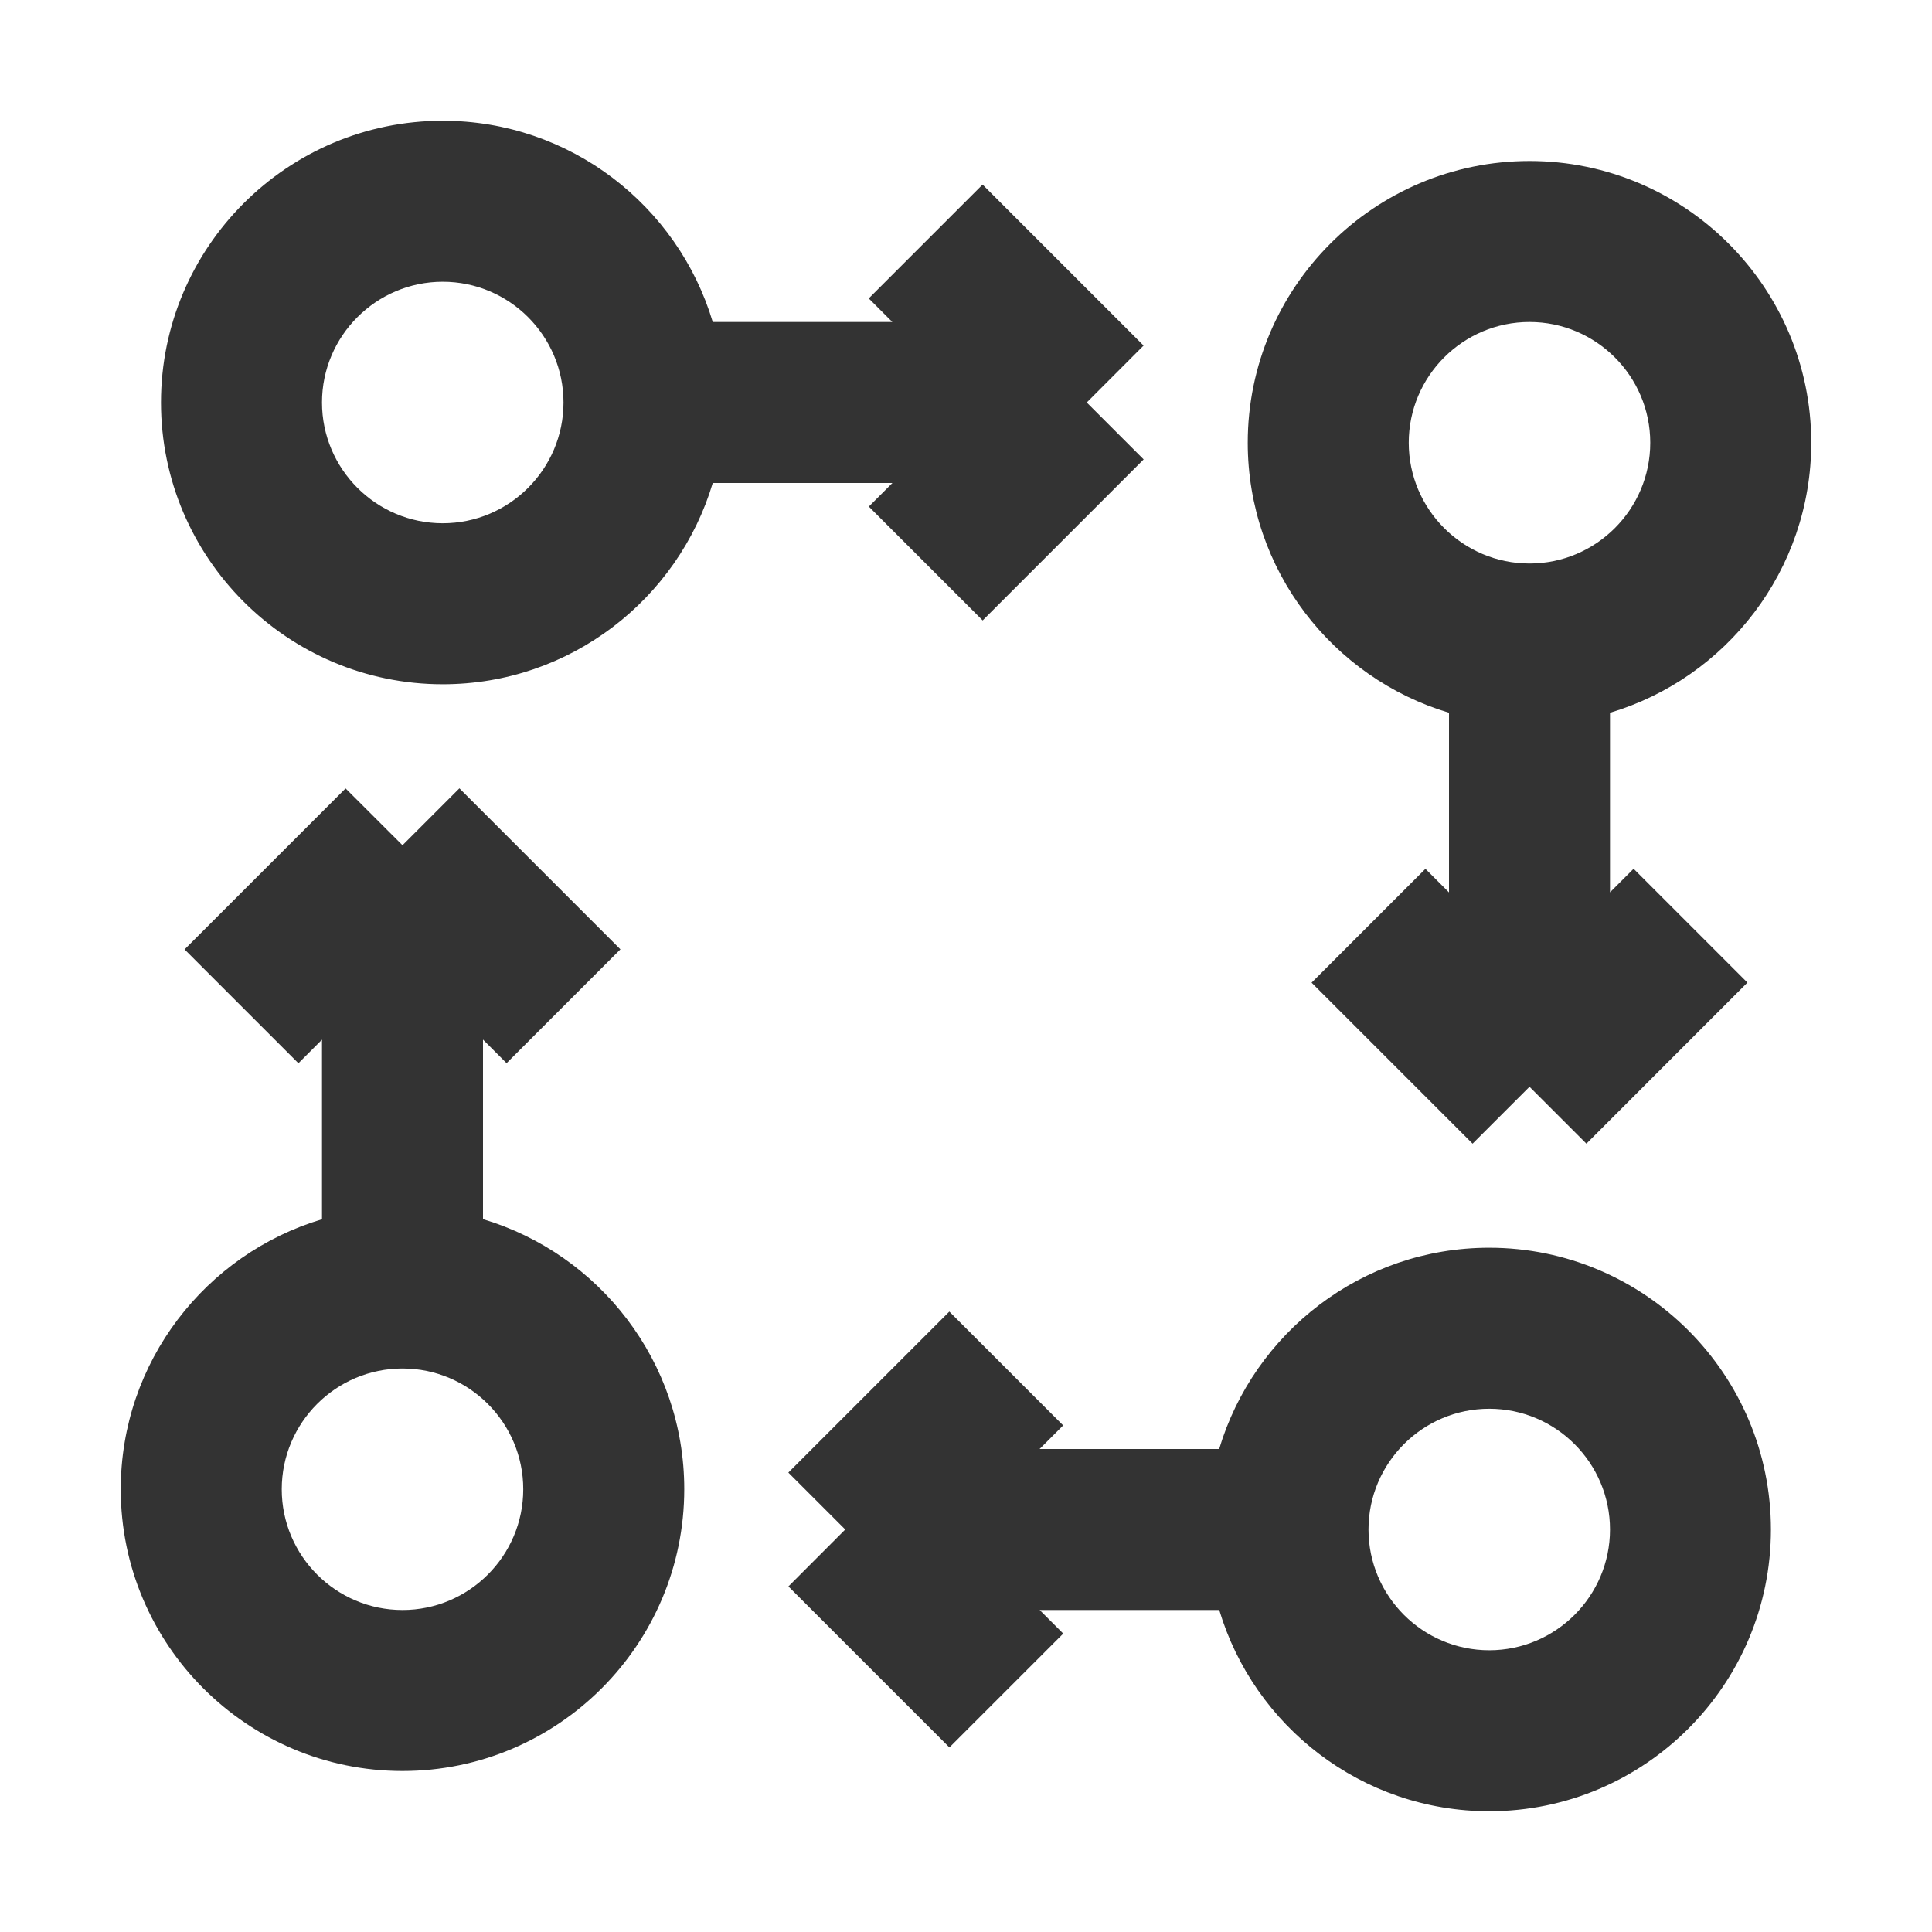 <?xml version="1.0" encoding="iso-8859-1"?>
<svg version="1.1" id="&#x56FE;&#x5C42;_1" xmlns="http://www.w3.org/2000/svg" xmlns:xlink="http://www.w3.org/1999/xlink" x="0px"
	 y="0px" viewBox="0 0 24 24" style="enable-background:new 0 0 24 24;" xml:space="preserve">
<path style="fill:none;" d="M8,5c0,1.381-1.119,2.5-2.5,2.5C4.119,7.5,3,6.381,3,5c0-1.381,1.119-2.5,2.5-2.5C6.881,2.5,8,3.619,8,5
	z"/>
<path style="fill:#333333;" d="M5.5,8.5C3.57,8.5,2,6.93,2,5s1.57-3.5,3.5-3.5c1.583,0,2.923,1.056,3.354,2.5h2.231l-0.293-0.293
	l1.414-1.414l2,2L13.5,5l0.707,0.707l-2,2l-1.414-1.414L11.086,6H8.854C8.423,7.444,7.083,8.5,5.5,8.5z M5.5,3.5
	C4.673,3.5,4,4.173,4,5s0.673,1.5,1.5,1.5S7,5.827,7,5S6.327,3.5,5.5,3.5z"/>
<path style="fill:none;" d="M16,19c0,1.381,1.119,2.5,2.5,2.5S21,20.381,21,19s-1.119-2.5-2.5-2.5S16,17.619,16,19z"/>
<path style="fill:#333333;" d="M18.5,22.5c-1.583,0-2.923-1.056-3.354-2.5h-2.231l0.293,0.293l-1.414,1.414l-2-2L10.5,19
	l-0.707-0.707l2-2l1.414,1.414L12.914,18h2.231c0.432-1.444,1.771-2.5,3.354-2.5c1.93,0,3.5,1.57,3.5,3.5S20.43,22.5,18.5,22.5z
	 M18.5,17.5c-0.827,0-1.5,0.673-1.5,1.5s0.673,1.5,1.5,1.5S20,19.827,20,19S19.327,17.5,18.5,17.5z"/>
<path style="fill:none;" d="M16.5,5.5C16.5,6.881,17.619,8,19,8s2.5-1.119,2.5-2.5C21.5,4.119,20.381,3,19,3S16.5,4.119,16.5,5.5z"
	/>
<path style="fill:#333333;" d="M19.707,14.207L19,13.5l-0.707,0.707l-2-2l1.414-1.414L18,11.086V8.854
	c-1.444-0.431-2.5-1.772-2.5-3.354C15.5,3.57,17.07,2,19,2s3.5,1.57,3.5,3.5c0,1.583-1.056,2.923-2.5,3.354v2.231l0.293-0.293
	l1.414,1.414L19.707,14.207z M19,4c-0.827,0-1.5,0.673-1.5,1.5S18.173,7,19,7s1.5-0.673,1.5-1.5S19.827,4,19,4z"/>
<path style="fill:none;" d="M2.5,18.5C2.5,17.119,3.619,16,5,16c1.381,0,2.5,1.119,2.5,2.5S6.381,21,5,21
	C3.619,21,2.5,19.881,2.5,18.5z"/>
<path style="fill:#333333;" d="M5,22c-1.93,0-3.5-1.57-3.5-3.5c0-1.583,1.056-2.923,2.5-3.354v-2.231l-0.293,0.293l-1.414-1.414l2-2
	L5,10.5l0.707-0.707l2,2l-1.414,1.414L6,12.914v2.231c1.444,0.432,2.5,1.771,2.5,3.354C8.5,20.43,6.93,22,5,22z M5,17
	c-0.827,0-1.5,0.673-1.5,1.5S4.173,20,5,20s1.5-0.673,1.5-1.5S5.827,17,5,17z"/>
</svg>






